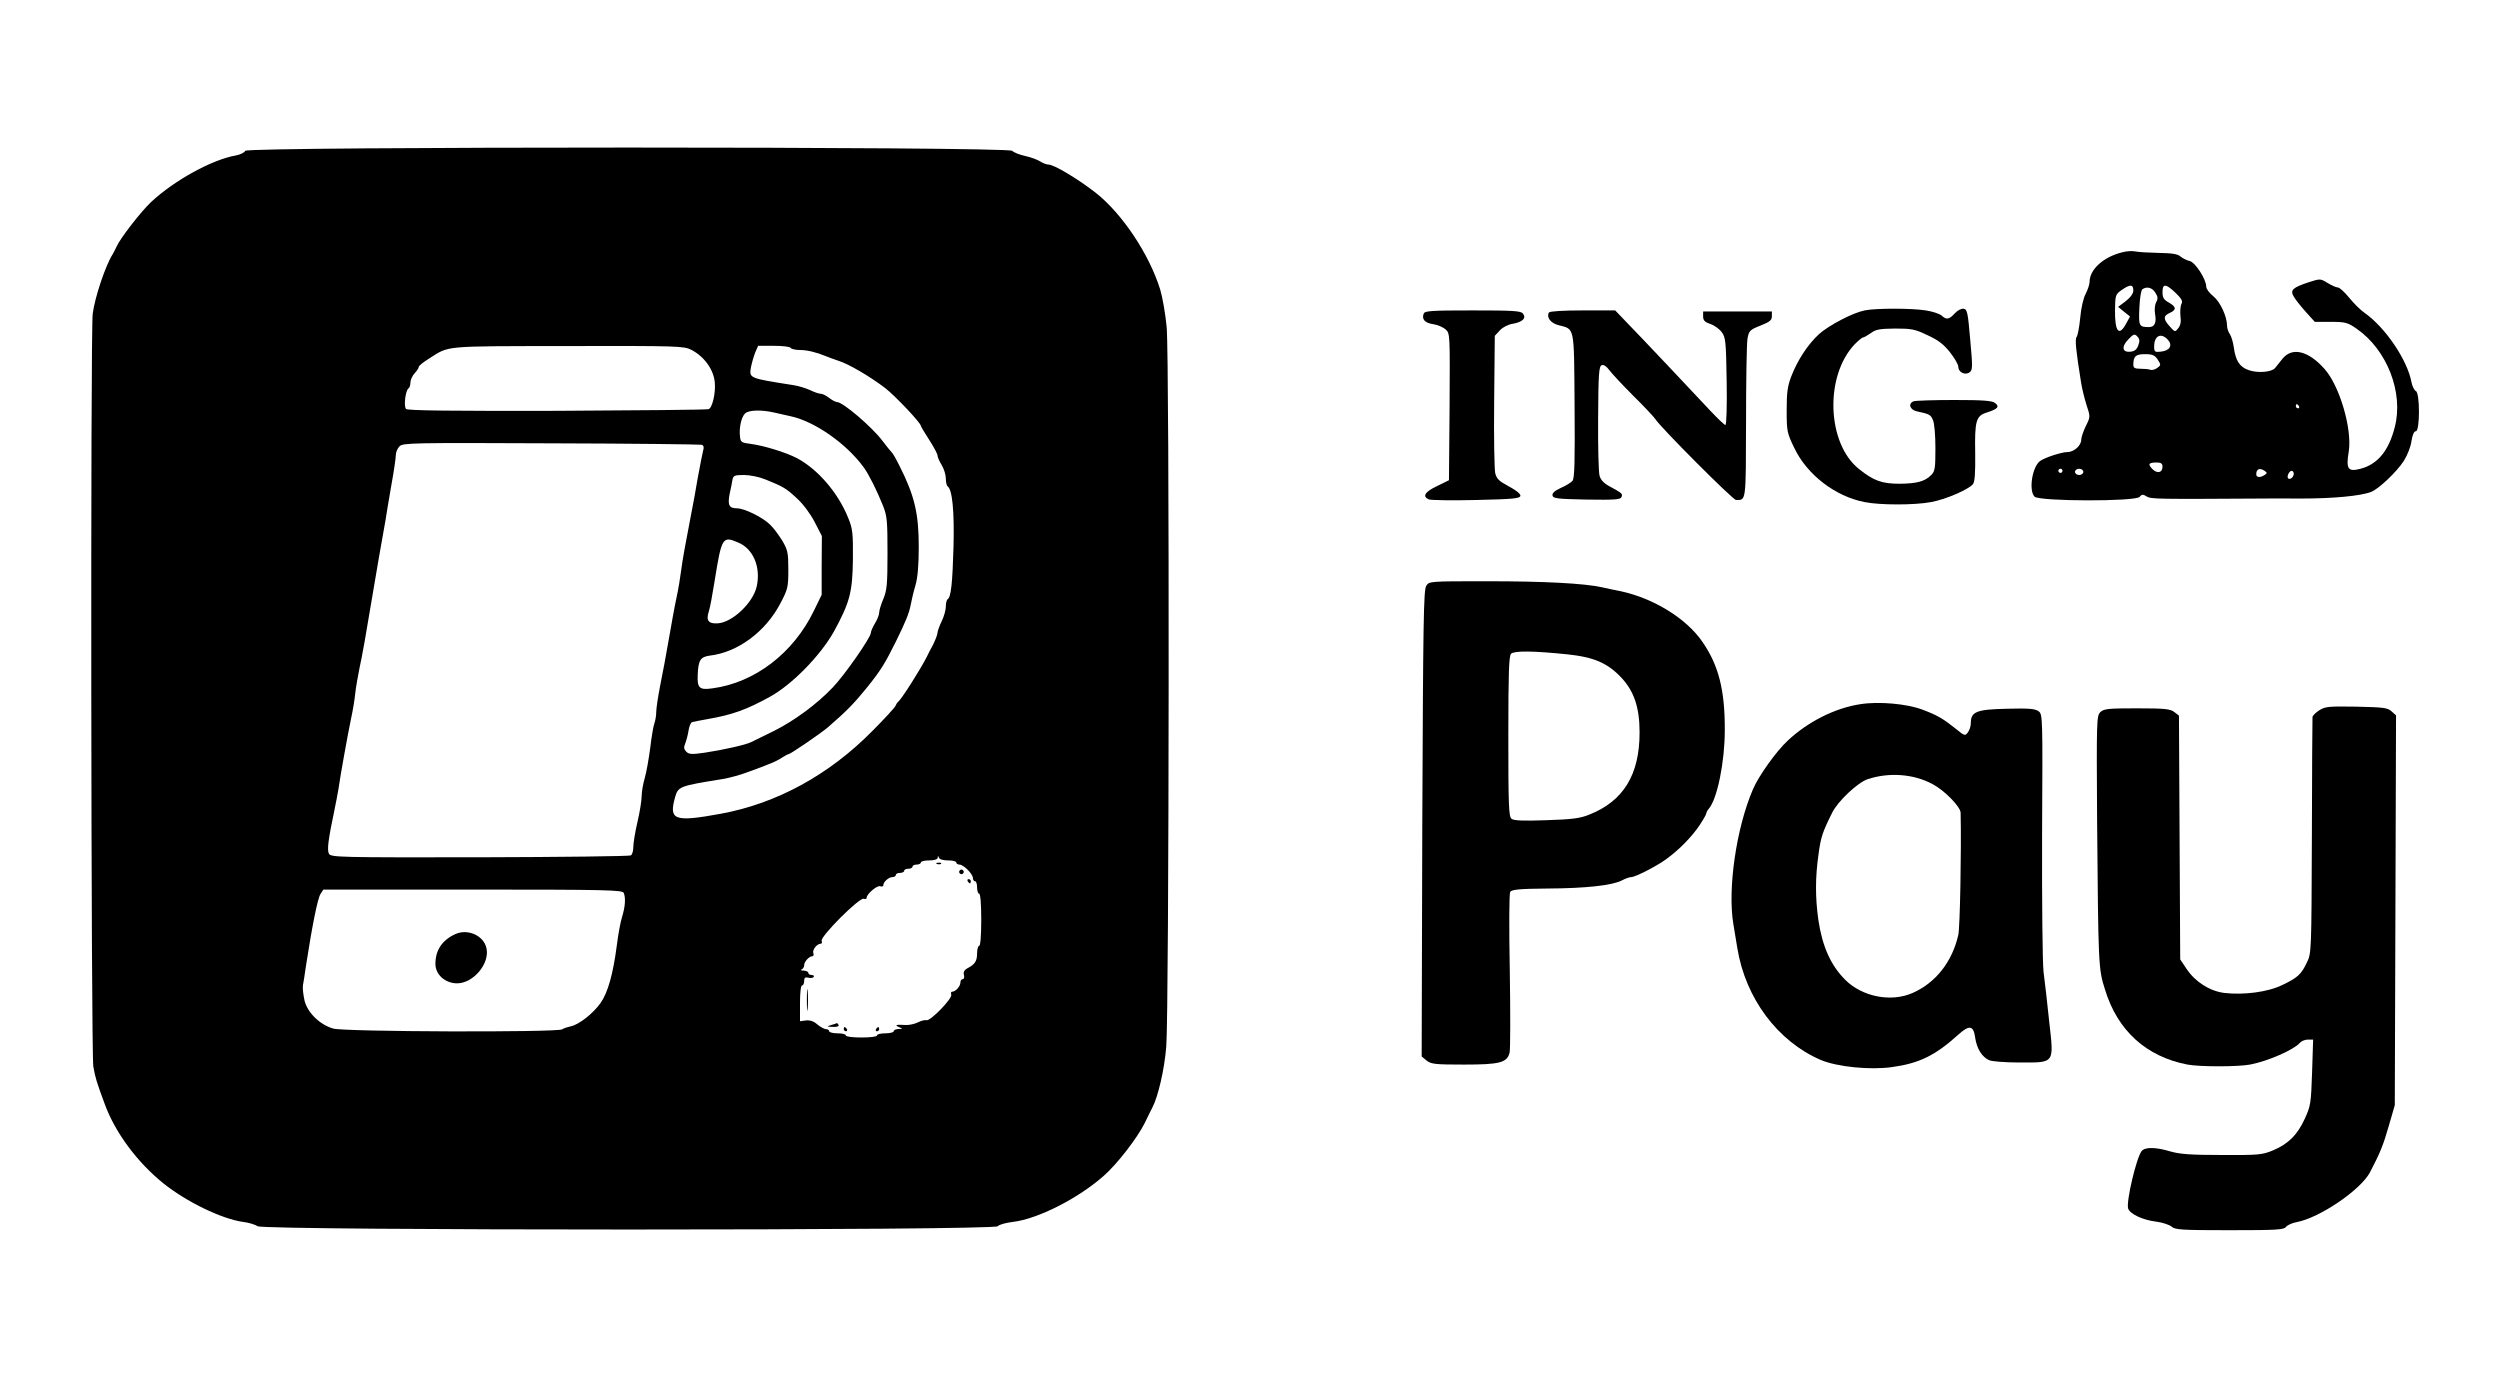 <?xml version="1.0" standalone="no"?>
<!DOCTYPE svg PUBLIC "-//W3C//DTD SVG 20010904//EN"
 "http://www.w3.org/TR/2001/REC-SVG-20010904/DTD/svg10.dtd">
<svg version="1.0" xmlns="http://www.w3.org/2000/svg"
 width="1200pt" height="660pt" viewBox="0 0 1200 660"
 preserveAspectRatio="xMidYMid meet">
<g transform="translate(0,660) scale(0.1,-0.1)"
fill="#000000" stroke="none">
<path d="M1177 5876 c-3 -8 -23 -18 -44 -22 -115 -20 -295 -119 -407 -223 -50
-47 -149 -175 -166 -214 -6 -12 -14 -29 -19 -37 -35 -55 -86 -208 -96 -286
-11 -84 -8 -3552 3 -3614 10 -55 16 -75 55 -180 50 -137 156 -279 281 -380
113 -90 279 -170 381 -185 28 -3 60 -13 72 -21 33 -21 3535 -21 3552 0 7 8 40
17 74 21 118 14 312 112 435 221 64 56 160 180 197 254 14 30 31 63 36 73 28
53 58 183 67 292 14 174 16 3307 2 3455 -6 63 -20 144 -31 180 -53 171 -183
365 -310 465 -86 67 -200 135 -226 135 -10 0 -28 7 -40 15 -12 8 -44 20 -71
26 -28 6 -56 17 -63 25 -18 21 -3674 21 -3682 0z m2141 -955 c62 -32 107 -94
113 -156 5 -51 -12 -124 -30 -129 -9 -3 -337 -6 -729 -8 -505 -1 -715 1 -723
9 -12 12 -3 89 12 99 5 3 9 15 9 28 0 12 9 32 20 44 11 12 20 25 20 31 0 5 21
22 48 39 102 64 56 60 665 61 530 1 560 0 595 -18z m477 9 c3 -5 23 -10 44
-10 36 0 80 -11 126 -30 11 -5 38 -14 60 -22 49 -15 152 -76 223 -130 48 -37
172 -168 172 -182 0 -3 18 -33 40 -67 22 -34 40 -68 40 -75 0 -8 9 -28 20 -46
11 -18 20 -47 20 -65 0 -17 4 -34 8 -37 23 -14 33 -118 29 -286 -5 -178 -12
-246 -28 -256 -5 -3 -9 -19 -9 -35 0 -17 -9 -49 -20 -71 -11 -23 -20 -48 -20
-56 0 -8 -10 -33 -21 -56 -12 -22 -26 -49 -31 -60 -34 -66 -122 -204 -138
-216 -4 -3 -9 -11 -11 -17 -2 -7 -52 -62 -112 -122 -208 -211 -460 -348 -727
-397 -224 -41 -250 -31 -220 78 15 53 20 55 225 88 33 5 92 21 130 36 39 14
84 31 100 38 17 6 43 19 58 29 14 9 29 17 32 17 9 0 155 100 189 129 89 77
125 114 186 189 66 82 87 115 140 222 49 100 63 135 71 175 4 22 14 65 23 95
11 37 16 97 16 185 0 160 -20 246 -93 390 -19 38 -32 60 -38 65 -3 3 -23 27
-44 55 -50 66 -189 185 -217 185 -7 0 -24 9 -38 20 -14 11 -32 20 -41 20 -9 0
-31 8 -50 17 -19 9 -54 20 -79 24 -217 34 -215 33 -205 88 4 20 13 51 20 69
l14 32 75 0 c41 0 78 -4 81 -10z m-80 -310 c22 -5 58 -13 80 -18 117 -25 271
-134 352 -247 25 -35 62 -109 92 -184 19 -48 21 -73 21 -227 0 -150 -3 -178
-20 -219 -11 -26 -20 -55 -20 -66 0 -10 -9 -33 -20 -51 -11 -18 -20 -39 -20
-46 0 -22 -127 -204 -183 -262 -77 -81 -186 -161 -285 -210 -48 -24 -95 -47
-106 -52 -25 -13 -136 -38 -224 -51 -62 -9 -75 -8 -88 5 -11 11 -13 21 -5 39
5 13 13 41 16 62 3 21 11 40 18 41 7 2 39 8 72 14 121 21 187 45 300 107 106
58 242 197 307 312 77 141 90 189 92 348 1 127 -1 146 -23 200 -49 121 -146
233 -246 286 -54 28 -159 60 -220 68 -46 6 -50 8 -53 35 -5 42 6 93 24 111 17
17 77 19 139 5z m-346 -155 c9 -4 11 -13 6 -28 -3 -12 -15 -71 -26 -132 -10
-60 -23 -132 -29 -160 -32 -167 -43 -226 -50 -280 -4 -33 -14 -94 -23 -135 -9
-41 -25 -131 -37 -200 -12 -69 -30 -168 -41 -220 -10 -52 -19 -109 -19 -127 0
-17 -4 -42 -9 -55 -5 -14 -14 -67 -20 -119 -7 -52 -18 -116 -26 -143 -8 -27
-15 -67 -15 -87 0 -21 -9 -77 -20 -124 -11 -47 -20 -101 -20 -120 0 -19 -5
-37 -12 -41 -7 -4 -333 -8 -726 -9 -676 -1 -714 0 -723 17 -10 18 -3 70 26
208 8 36 16 83 20 105 8 58 44 259 60 335 8 36 17 90 20 120 3 30 13 84 20
120 14 63 33 172 60 335 7 44 23 134 34 200 12 66 26 145 31 175 4 30 18 108
29 174 12 65 21 129 21 142 0 13 8 32 18 42 16 16 62 17 727 14 391 -1 716 -5
724 -7z m304 -166 c87 -35 99 -42 151 -90 31 -28 65 -74 86 -114 l35 -68 -1
-141 0 -141 -38 -78 c-98 -202 -283 -344 -486 -371 -63 -9 -74 1 -71 65 3 70
13 86 58 92 135 16 268 115 339 251 35 67 38 76 38 161 0 81 -3 95 -28 138
-16 26 -42 62 -59 78 -34 35 -124 79 -159 79 -38 0 -46 15 -36 68 6 26 12 57
14 70 4 19 10 22 55 22 28 0 73 -9 102 -21z m-130 -303 c73 -30 110 -119 89
-212 -18 -78 -116 -171 -186 -176 -45 -3 -58 13 -44 56 6 17 18 83 28 146 34
212 38 218 113 186z m1008 -1526 c21 0 39 -4 39 -10 0 -5 7 -10 15 -10 20 0
65 -45 65 -65 0 -8 5 -15 10 -15 6 0 10 -13 10 -30 0 -16 5 -30 10 -30 6 0 10
-48 10 -125 0 -77 -4 -125 -10 -125 -5 0 -10 -16 -10 -36 0 -37 -10 -53 -47
-72 -14 -8 -20 -18 -16 -32 3 -11 0 -20 -6 -20 -6 0 -11 -7 -11 -16 0 -18 -23
-44 -39 -44 -6 0 -8 -6 -5 -14 7 -18 -101 -129 -119 -123 -7 2 -25 -2 -40 -10
-16 -8 -43 -14 -60 -13 -46 3 -55 0 -32 -10 19 -8 19 -9 -2 -9 -13 -1 -23 -5
-23 -11 0 -5 -18 -10 -40 -10 -22 0 -40 -4 -40 -10 0 -6 -32 -10 -75 -10 -43
0 -75 4 -75 10 0 6 -18 10 -40 10 -22 0 -40 5 -40 10 0 6 -7 10 -15 10 -8 0
-26 10 -41 22 -16 15 -35 22 -55 20 l-29 -4 0 86 c0 51 4 86 10 86 6 0 10 10
10 21 0 16 5 20 20 16 11 -3 23 -1 26 4 3 5 -2 9 -10 9 -9 0 -16 5 -16 10 0 6
-10 10 -22 11 -13 0 -17 3 -10 6 6 2 12 11 12 20 0 17 24 43 39 43 6 0 8 7 5
15 -6 15 17 45 35 45 6 0 8 6 5 14 -8 20 182 210 202 202 8 -3 14 -1 14 5 0
18 51 61 65 55 8 -3 15 -1 15 5 0 16 26 39 44 39 9 0 16 5 16 10 0 6 9 10 20
10 11 0 20 5 20 10 0 6 9 10 20 10 11 0 20 5 20 10 0 6 9 10 20 10 11 0 20 5
20 10 0 6 18 10 40 10 25 0 40 5 41 13 0 10 2 10 6 0 2 -8 22 -13 44 -13z
m-1557 -156 c10 -25 7 -66 -8 -115 -8 -25 -19 -86 -25 -135 -18 -139 -43 -228
-78 -278 -36 -51 -104 -104 -142 -112 -14 -3 -34 -9 -43 -15 -28 -15 -1049
-12 -1099 4 -65 19 -122 76 -137 133 -6 27 -10 60 -8 74 3 14 9 54 14 90 31
201 57 328 70 348 l14 22 718 0 c645 0 718 -2 724 -16z"/>
<path d="M4498 2453 c7 -3 16 -2 19 1 4 3 -2 6 -13 5 -11 0 -14 -3 -6 -6z"/>
<path d="M4606 2421 c-4 -5 -2 -12 3 -15 5 -4 12 -2 15 3 4 5 2 12 -3 15 -5 4
-12 2 -15 -3z"/>
<path d="M4645 2370 c3 -5 8 -10 11 -10 2 0 4 5 4 10 0 6 -5 10 -11 10 -5 0
-7 -4 -4 -10z"/>
<path d="M3873 1800 c0 -47 2 -66 4 -42 2 23 2 61 0 85 -2 23 -4 4 -4 -43z"/>
<path d="M3990 1680 c-24 -8 -23 -8 8 -9 20 -1 31 3 27 9 -3 6 -7 10 -8 9 -1
-1 -13 -5 -27 -9z"/>
<path d="M4050 1660 c0 -5 5 -10 11 -10 5 0 7 5 4 10 -3 6 -8 10 -11 10 -2 0
-4 -4 -4 -10z"/>
<path d="M4205 1660 c-3 -5 -1 -10 4 -10 6 0 11 5 11 10 0 6 -2 10 -4 10 -3 0
-8 -4 -11 -10z"/>
<path d="M2185 2116 c-63 -29 -95 -77 -95 -143 0 -51 47 -93 104 -93 78 0 158
95 141 169 -13 60 -90 95 -150 67z"/>
<path d="M10187 5389 c-90 -22 -157 -82 -157 -142 0 -12 -9 -38 -19 -58 -11
-20 -22 -68 -26 -115 -4 -43 -12 -84 -17 -91 -9 -11 -4 -63 21 -218 4 -27 16
-76 26 -108 19 -57 19 -58 -3 -102 -12 -25 -22 -54 -22 -65 0 -29 -35 -60 -67
-60 -29 0 -109 -27 -131 -43 -38 -29 -55 -142 -26 -171 23 -23 485 -24 504 -1
11 13 16 13 34 2 20 -13 54 -13 556 -10 14 1 97 0 185 0 153 0 286 12 337 32
36 14 122 96 156 148 17 27 34 69 37 96 5 30 12 47 21 47 20 0 20 185 0 193
-7 3 -17 22 -21 43 -20 107 -126 263 -226 333 -19 13 -52 46 -73 72 -22 27
-46 49 -54 49 -8 0 -30 10 -50 22 -34 21 -35 21 -91 3 -75 -25 -89 -37 -72
-67 7 -13 32 -45 57 -73 l45 -50 77 0 c70 0 81 -3 124 -33 146 -101 226 -307
183 -472 -29 -114 -82 -178 -164 -200 -61 -16 -71 -2 -57 83 17 108 -44 316
-117 397 -78 87 -155 105 -201 48 -15 -18 -31 -38 -36 -45 -16 -19 -82 -25
-125 -10 -45 15 -64 45 -73 111 -3 22 -11 50 -18 61 -8 11 -14 29 -14 40 0 46
-33 116 -66 143 -19 15 -34 35 -34 46 0 35 -52 116 -79 123 -14 3 -34 13 -45
22 -13 12 -41 16 -105 17 -47 1 -97 4 -111 7 -14 3 -42 2 -63 -4z m53 -183 c0
-15 -13 -33 -37 -52 l-36 -27 28 -23 29 -23 -19 -35 c-34 -63 -54 -38 -53 65
1 72 2 76 32 97 40 28 56 28 56 -2z m203 -12 c29 -28 35 -39 28 -53 -5 -9 -7
-35 -5 -57 4 -27 1 -45 -10 -59 -16 -20 -16 -20 -41 8 -32 35 -32 51 0 65 33
15 32 29 -5 50 -24 13 -30 24 -30 50 0 42 16 41 63 -4z m-98 2 c13 -20 14 -29
5 -46 -7 -12 -9 -37 -6 -55 8 -43 -1 -65 -29 -65 -48 0 -50 5 -46 93 2 46 8
85 15 89 21 14 46 8 61 -16z m-81 -253 c-7 -20 -17 -29 -37 -31 -40 -5 -46 23
-11 59 25 26 30 28 43 14 11 -11 13 -21 5 -42z m142 26 c24 -27 9 -53 -35 -57
-28 -3 -31 -1 -31 25 0 52 33 68 66 32z m-49 -95 c16 -25 16 -27 -2 -40 -11
-8 -26 -12 -33 -9 -8 3 -29 5 -48 5 -27 0 -34 4 -34 19 0 41 11 51 56 51 36 0
47 -5 61 -26z m678 -224 c3 -5 1 -10 -4 -10 -6 0 -11 5 -11 10 0 6 2 10 4 10
3 0 8 -4 11 -10z m-655 -290 c0 -29 -25 -35 -48 -12 -24 24 -19 32 20 32 21 0
28 -5 28 -20z m-480 -20 c0 -5 -4 -10 -10 -10 -5 0 -10 5 -10 10 0 6 5 10 10
10 6 0 10 -4 10 -10z m100 -5 c0 -8 -9 -15 -20 -15 -11 0 -20 7 -20 15 0 8 9
15 20 15 11 0 20 -7 20 -15z m870 5 c13 -9 13 -11 0 -20 -21 -14 -40 -12 -40
3 0 26 16 33 40 17z m140 -14 c0 -16 -18 -31 -27 -22 -8 8 5 36 17 36 5 0 10
-6 10 -14z"/>
<path d="M8950 5110 c-58 -12 -171 -71 -219 -114 -54 -50 -103 -125 -133 -203
-18 -47 -22 -78 -22 -163 0 -100 2 -109 37 -181 61 -128 197 -232 337 -259 74
-15 240 -15 319 0 68 12 180 60 201 86 9 10 12 53 11 147 -3 158 4 181 56 197
53 17 62 28 39 46 -16 11 -59 14 -197 14 -98 0 -184 -3 -193 -6 -29 -11 -19
-42 17 -49 57 -12 64 -15 75 -41 7 -14 12 -73 12 -134 0 -97 -2 -112 -20 -130
-31 -31 -67 -41 -152 -42 -84 0 -124 14 -194 70 -155 122 -167 447 -21 600 17
17 35 32 39 32 5 0 22 10 38 21 24 18 42 21 117 22 78 0 95 -3 155 -32 51 -23
78 -44 108 -82 22 -28 40 -59 40 -70 0 -26 33 -42 54 -26 15 11 15 25 3 157
-11 128 -14 145 -31 148 -11 2 -29 -7 -43 -22 -27 -30 -40 -32 -63 -11 -10 9
-44 20 -76 25 -67 11 -241 11 -294 0z"/>
<path d="M6834 5095 c-11 -27 5 -45 45 -51 22 -3 49 -15 61 -26 20 -19 20 -26
18 -371 l-3 -352 -57 -28 c-59 -28 -72 -50 -40 -64 9 -4 111 -6 227 -3 176 4
210 7 213 20 1 9 -19 26 -55 45 -47 25 -59 36 -66 64 -4 18 -7 174 -5 347 l3
312 24 26 c15 16 41 29 63 32 46 8 66 27 48 49 -10 13 -50 15 -242 15 -194 0
-229 -2 -234 -15z"/>
<path d="M7435 5100 c-13 -22 7 -50 43 -60 82 -22 77 4 80 -385 2 -272 0 -350
-10 -363 -7 -8 -32 -24 -56 -34 -30 -14 -42 -25 -40 -36 3 -15 23 -17 164 -20
136 -2 163 0 167 12 7 16 3 19 -58 52 -26 14 -42 31 -47 50 -5 16 -8 141 -7
277 1 212 4 249 17 254 9 4 23 -5 36 -23 12 -16 64 -72 117 -125 53 -52 100
-103 105 -111 19 -34 372 -388 387 -388 49 0 47 -12 48 374 0 198 3 379 7 401
7 37 11 42 62 62 45 18 55 26 55 45 l0 23 -165 0 -165 0 0 -24 c0 -19 8 -27
34 -36 19 -6 44 -24 55 -39 19 -25 21 -44 24 -237 2 -117 -1 -209 -6 -209 -5
0 -37 31 -73 69 -68 73 -332 353 -410 433 l-46 48 -156 0 c-94 0 -158 -4 -162
-10z"/>
<path d="M6846 3788 c-13 -20 -15 -178 -19 -1141 l-3 -1118 24 -20 c22 -17 42
-19 179 -19 171 0 207 9 219 57 4 15 4 191 1 392 -4 218 -3 372 2 380 7 11 44
15 178 16 186 1 312 15 358 39 17 9 37 16 45 16 20 0 125 54 169 87 61 44 121
106 157 159 19 28 34 55 34 59 0 5 6 16 13 24 40 47 76 224 76 376 1 193 -30
313 -108 425 -77 112 -234 208 -391 242 -25 5 -65 13 -90 19 -87 19 -277 29
-552 29 -277 0 -278 0 -292 -22z m679 -329 c123 -13 188 -40 253 -107 65 -67
92 -146 92 -268 0 -202 -77 -329 -241 -394 -44 -18 -81 -23 -207 -27 -113 -4
-156 -2 -167 7 -13 11 -15 67 -15 396 0 308 3 385 13 396 16 15 107 14 272 -3z"/>
<path d="M8930 3220 c-121 -18 -252 -84 -349 -175 -55 -51 -140 -170 -167
-234 -80 -186 -122 -478 -94 -646 4 -27 13 -79 19 -115 39 -242 194 -449 401
-538 79 -33 236 -49 342 -34 130 18 206 55 316 154 55 50 75 47 83 -14 8 -52
32 -91 67 -107 13 -6 78 -11 146 -11 171 0 165 -8 142 198 -9 86 -21 193 -27
237 -5 45 -8 331 -7 658 3 569 3 579 -17 593 -16 12 -47 15 -151 12 -146 -3
-174 -14 -174 -68 0 -14 -6 -35 -14 -45 -13 -18 -16 -18 -57 16 -64 51 -90 66
-162 93 -74 28 -209 40 -297 26z m345 -383 c58 -30 135 -109 136 -138 4 -184
-3 -549 -11 -586 -29 -129 -108 -230 -219 -279 -103 -46 -242 -19 -324 63 -70
70 -110 161 -129 288 -15 109 -15 202 1 315 11 82 19 106 65 198 26 55 123
146 171 162 103 34 220 25 310 -23z"/>
<path d="M11133 3191 c-18 -12 -33 -26 -33 -33 -1 -7 -2 -265 -3 -573 -2 -552
-2 -561 -24 -605 -27 -57 -44 -73 -120 -109 -68 -33 -183 -48 -277 -37 -70 9
-139 53 -181 116 l-30 45 -3 585 -3 585 -22 17 c-19 15 -46 18 -179 18 -141 0
-160 -2 -177 -19 -17 -17 -18 -41 -15 -512 6 -706 6 -718 38 -819 60 -197 198
-322 396 -360 58 -11 242 -11 300 0 86 16 212 72 239 104 8 9 25 16 39 16 l25
0 -5 -157 c-5 -150 -7 -161 -35 -223 -36 -78 -79 -121 -153 -152 -51 -21 -68
-23 -245 -22 -149 0 -202 4 -247 17 -69 21 -122 22 -138 2 -25 -31 -75 -242
-65 -276 9 -26 69 -55 135 -63 30 -4 63 -15 74 -24 16 -15 48 -17 278 -17 226
0 261 2 271 16 7 9 30 19 52 23 110 21 306 154 351 239 49 94 64 131 90 222
l29 100 3 935 3 936 -21 19 c-19 18 -39 20 -169 23 -132 2 -149 1 -178 -17z"/>
</g>
</svg>
